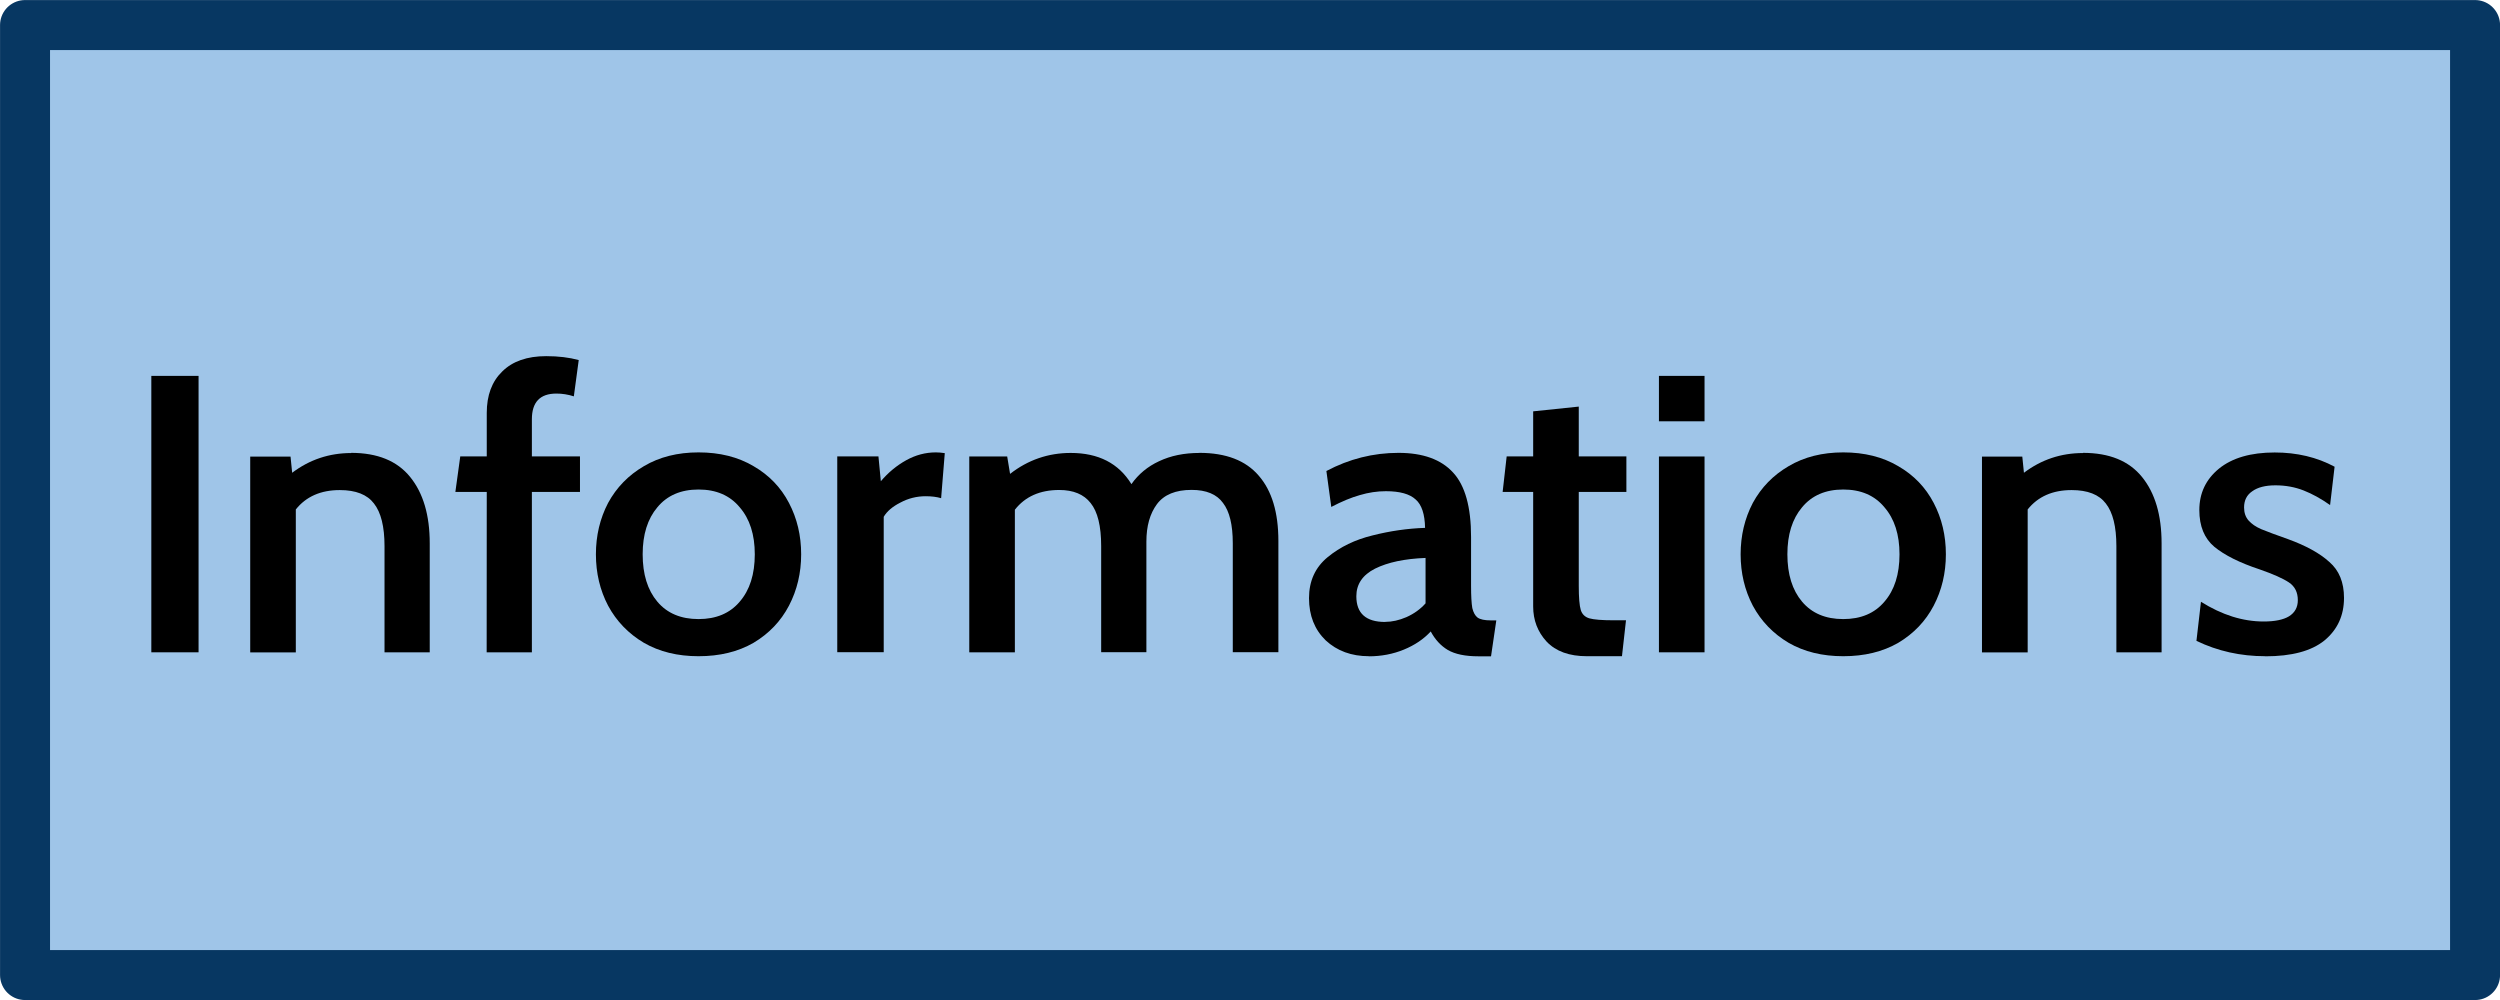 <?xml version="1.0" encoding="UTF-8" standalone="no"?>
<!-- Created with Inkscape (http://www.inkscape.org/) -->

<svg
   xmlns:dc="http://purl.org/dc/elements/1.1/"
   xmlns:cc="http://creativecommons.org/ns#"
   xmlns:rdf="http://www.w3.org/1999/02/22-rdf-syntax-ns#"
   xmlns:svg="http://www.w3.org/2000/svg"
   xmlns="http://www.w3.org/2000/svg"
   xmlns:sodipodi="http://sodipodi.sourceforge.net/DTD/sodipodi-0.dtd"
   xmlns:inkscape="http://www.inkscape.org/namespaces/inkscape"
   width="100"
   height="40"
   viewBox="0 0 26.458 10.583"
   version="1.1"
   id="svg919"
   inkscape:version="0.92.4 (5da689c313, 2019-01-14)"
   sodipodi:docname="Information.svg">
  <defs
     id="defs913" />
  <sodipodi:namedview
     id="base"
     pagecolor="#ffffff"
     bordercolor="#666666"
     borderopacity="1.0"
     inkscape:pageopacity="0.0"
     inkscape:pageshadow="2"
     inkscape:zoom="2.2394531"
     inkscape:cx="-13.610131"
     inkscape:cy="-64.904418"
     inkscape:document-units="px"
     inkscape:current-layer="layer1"
     showgrid="false"
     units="px"
     fit-margin-top="0"
     fit-margin-left="0"
     fit-margin-right="0"
     fit-margin-bottom="0"
     inkscape:window-width="1920"
     inkscape:window-height="1017"
     inkscape:window-x="-8"
     inkscape:window-y="-8"
     inkscape:window-maximized="1" />
  <g
     inkscape:label="Calque 1"
     inkscape:groupmode="layer"
     id="layer1"
     transform="translate(-48.916,-95.585)">
    <g
       id="g1109"
       transform="translate(19.812,-98.227)">
      <path
         style="fill:#9fc5e8;fill-opacity:1;stroke:#073762;stroke-width:0.529;stroke-linecap:round;stroke-linejoin:round;stroke-miterlimit:4;stroke-dasharray:none;stroke-opacity:1"
         d="m 29.369,194.077 h 25.929 v 10.054 h -25.929 z"
         id="rect10-1-7-1-6-2-4-9" />
      <g
         aria-label="Informations"
         transform="scale(1.016,0.985)"
         style="font-style:normal;font-variant:normal;font-weight:600;font-stretch:normal;font-size:4.243px;line-height:1.25;font-family:Cabin;-inkscape-font-specification:'Cabin, Semi-Bold';font-variant-ligatures:normal;font-variant-caps:normal;font-variant-numeric:normal;font-feature-settings:normal;text-align:start;letter-spacing:0px;word-spacing:0px;writing-mode:lr-tb;text-anchor:start;fill:#000000;fill-opacity:1;stroke:none;stroke-width:0.264"
         id="text819-2-5-7-3-1-5-0">
        <path
           d="m 30.222,200.802 h 0.492 v 2.97 h -0.492 z"
           style="font-style:normal;font-variant:normal;font-weight:600;font-stretch:normal;font-size:4.243px;font-family:Cabin;-inkscape-font-specification:'Cabin, Semi-Bold';font-variant-ligatures:normal;font-variant-caps:normal;font-variant-numeric:normal;font-feature-settings:normal;text-align:start;writing-mode:lr-tb;text-anchor:start;fill:#000000;fill-opacity:1;stroke-width:0.264"
           id="path12" />
        <path
           d="m 32.303,201.629 q 0.412,0 0.615,0.259 0.204,0.259 0.204,0.713 v 1.171 h -0.471 v -1.141 q 0,-0.314 -0.11,-0.458 -0.106,-0.144 -0.356,-0.144 -0.297,0 -0.458,0.208 v 1.536 h -0.475 v -2.104 h 0.42 l 0.017,0.174 q 0.272,-0.212 0.615,-0.212 z"
           style="font-style:normal;font-variant:normal;font-weight:600;font-stretch:normal;font-size:4.243px;font-family:Cabin;-inkscape-font-specification:'Cabin, Semi-Bold';font-variant-ligatures:normal;font-variant-caps:normal;font-variant-numeric:normal;font-feature-settings:normal;text-align:start;writing-mode:lr-tb;text-anchor:start;fill:#000000;fill-opacity:1;stroke-width:0.264"
           id="path14" />
        <path
           d="m 33.716,202.049 h -0.327 l 0.051,-0.382 h 0.276 v -0.467 q 0,-0.284 0.161,-0.445 0.161,-0.165 0.458,-0.165 0.191,0 0.339,0.042 l -0.051,0.39 q -0.089,-0.03 -0.182,-0.03 -0.255,0 -0.255,0.276 v 0.399 h 0.501 v 0.382 h -0.501 v 1.723 h -0.471 z"
           style="font-style:normal;font-variant:normal;font-weight:600;font-stretch:normal;font-size:4.243px;font-family:Cabin;-inkscape-font-specification:'Cabin, Semi-Bold';font-variant-ligatures:normal;font-variant-caps:normal;font-variant-numeric:normal;font-feature-settings:normal;text-align:start;writing-mode:lr-tb;text-anchor:start;fill:#000000;fill-opacity:1;stroke-width:0.264"
           id="path16" />
        <path
           d="m 35.922,203.814 q -0.327,0 -0.569,-0.144 -0.242,-0.148 -0.373,-0.399 -0.127,-0.25 -0.127,-0.552 0,-0.301 0.127,-0.552 0.132,-0.25 0.373,-0.395 0.242,-0.148 0.569,-0.148 0.331,0 0.573,0.148 0.242,0.144 0.369,0.395 0.127,0.25 0.127,0.552 0,0.301 -0.127,0.552 -0.127,0.25 -0.369,0.399 -0.242,0.144 -0.573,0.144 z m 0,-0.399 q 0.276,0 0.429,-0.187 0.157,-0.187 0.157,-0.509 0,-0.318 -0.157,-0.505 -0.153,-0.191 -0.429,-0.191 -0.276,0 -0.429,0.191 -0.153,0.187 -0.153,0.505 0,0.322 0.153,0.509 0.153,0.187 0.429,0.187 z"
           style="font-style:normal;font-variant:normal;font-weight:600;font-stretch:normal;font-size:4.243px;font-family:Cabin;-inkscape-font-specification:'Cabin, Semi-Bold';font-variant-ligatures:normal;font-variant-caps:normal;font-variant-numeric:normal;font-feature-settings:normal;text-align:start;writing-mode:lr-tb;text-anchor:start;fill:#000000;fill-opacity:1;stroke-width:0.264"
           id="path18" />
        <path
           d="m 37.367,201.667 h 0.429 l 0.025,0.267 q 0.115,-0.14 0.263,-0.225 0.148,-0.085 0.31,-0.085 0.042,0 0.093,0.008 l -0.038,0.484 q -0.068,-0.021 -0.161,-0.021 -0.14,0 -0.263,0.068 -0.123,0.064 -0.174,0.153 v 1.455 h -0.484 z"
           style="font-style:normal;font-variant:normal;font-weight:600;font-stretch:normal;font-size:4.243px;font-family:Cabin;-inkscape-font-specification:'Cabin, Semi-Bold';font-variant-ligatures:normal;font-variant-caps:normal;font-variant-numeric:normal;font-feature-settings:normal;text-align:start;writing-mode:lr-tb;text-anchor:start;fill:#000000;fill-opacity:1;stroke-width:0.264"
           id="path20" />
        <path
           d="m 41.139,201.629 q 0.416,0 0.619,0.246 0.204,0.242 0.204,0.7 v 1.196 h -0.475 v -1.171 q 0,-0.297 -0.102,-0.433 -0.098,-0.14 -0.327,-0.14 -0.25,0 -0.361,0.153 -0.11,0.153 -0.11,0.403 v 1.188 h -0.471 v -1.141 q 0,-0.322 -0.11,-0.462 -0.106,-0.14 -0.327,-0.14 -0.301,0 -0.462,0.212 v 1.532 h -0.475 v -2.104 h 0.395 l 0.03,0.187 q 0.28,-0.225 0.632,-0.225 0.433,0 0.632,0.335 0.11,-0.161 0.288,-0.246 0.182,-0.089 0.42,-0.089 z"
           style="font-style:normal;font-variant:normal;font-weight:600;font-stretch:normal;font-size:4.243px;font-family:Cabin;-inkscape-font-specification:'Cabin, Semi-Bold';font-variant-ligatures:normal;font-variant-caps:normal;font-variant-numeric:normal;font-feature-settings:normal;text-align:start;writing-mode:lr-tb;text-anchor:start;fill:#000000;fill-opacity:1;stroke-width:0.264"
           id="path22" />
        <path
           d="m 42.905,203.814 q -0.272,0 -0.45,-0.17 -0.174,-0.174 -0.174,-0.454 0,-0.276 0.195,-0.441 0.195,-0.165 0.467,-0.233 0.276,-0.072 0.547,-0.081 -0.004,-0.221 -0.098,-0.305 -0.093,-0.089 -0.31,-0.089 -0.136,0 -0.272,0.042 -0.132,0.038 -0.297,0.127 l -0.051,-0.386 q 0.356,-0.195 0.751,-0.195 0.382,0 0.569,0.212 0.187,0.208 0.187,0.692 v 0.522 q 0,0.165 0.013,0.242 0.017,0.072 0.055,0.102 0.042,0.03 0.136,0.03 h 0.059 l -0.055,0.386 h -0.132 q -0.204,0 -0.318,-0.068 -0.11,-0.068 -0.178,-0.199 -0.11,0.123 -0.28,0.195 -0.17,0.072 -0.365,0.072 z m 0.17,-0.369 q 0.106,0 0.221,-0.051 0.119,-0.055 0.199,-0.148 v -0.488 q -0.327,0.013 -0.526,0.115 -0.195,0.102 -0.195,0.297 0,0.276 0.301,0.276 z"
           style="font-style:normal;font-variant:normal;font-weight:600;font-stretch:normal;font-size:4.243px;font-family:Cabin;-inkscape-font-specification:'Cabin, Semi-Bold';font-variant-ligatures:normal;font-variant-caps:normal;font-variant-numeric:normal;font-feature-settings:normal;text-align:start;writing-mode:lr-tb;text-anchor:start;fill:#000000;fill-opacity:1;stroke-width:0.264"
           id="path24" />
        <path
           d="m 45.176,203.814 q -0.276,0 -0.42,-0.157 -0.14,-0.157 -0.14,-0.378 v -1.23 h -0.318 l 0.042,-0.382 h 0.276 v -0.484 l 0.475,-0.051 v 0.535 h 0.496 v 0.382 h -0.496 v 1.01 q 0,0.187 0.021,0.259 0.021,0.068 0.089,0.089 0.072,0.021 0.255,0.021 h 0.127 l -0.042,0.386 z"
           style="font-style:normal;font-variant:normal;font-weight:600;font-stretch:normal;font-size:4.243px;font-family:Cabin;-inkscape-font-specification:'Cabin, Semi-Bold';font-variant-ligatures:normal;font-variant-caps:normal;font-variant-numeric:normal;font-feature-settings:normal;text-align:start;writing-mode:lr-tb;text-anchor:start;fill:#000000;fill-opacity:1;stroke-width:0.264"
           id="path26" />
        <path
           d="m 45.926,200.802 h 0.475 v 0.488 h -0.475 z m 0,0.866 h 0.475 v 2.104 h -0.475 z"
           style="font-style:normal;font-variant:normal;font-weight:600;font-stretch:normal;font-size:4.243px;font-family:Cabin;-inkscape-font-specification:'Cabin, Semi-Bold';font-variant-ligatures:normal;font-variant-caps:normal;font-variant-numeric:normal;font-feature-settings:normal;text-align:start;writing-mode:lr-tb;text-anchor:start;fill:#000000;fill-opacity:1;stroke-width:0.264"
           id="path28" />
        <path
           d="m 47.846,203.814 q -0.327,0 -0.569,-0.144 -0.242,-0.148 -0.373,-0.399 -0.127,-0.25 -0.127,-0.552 0,-0.301 0.127,-0.552 0.132,-0.25 0.373,-0.395 0.242,-0.148 0.569,-0.148 0.331,0 0.573,0.148 0.242,0.144 0.369,0.395 0.127,0.25 0.127,0.552 0,0.301 -0.127,0.552 -0.127,0.25 -0.369,0.399 -0.242,0.144 -0.573,0.144 z m 0,-0.399 q 0.276,0 0.429,-0.187 0.157,-0.187 0.157,-0.509 0,-0.318 -0.157,-0.505 -0.153,-0.191 -0.429,-0.191 -0.276,0 -0.429,0.191 -0.153,0.187 -0.153,0.505 0,0.322 0.153,0.509 0.153,0.187 0.429,0.187 z"
           style="font-style:normal;font-variant:normal;font-weight:600;font-stretch:normal;font-size:4.243px;font-family:Cabin;-inkscape-font-specification:'Cabin, Semi-Bold';font-variant-ligatures:normal;font-variant-caps:normal;font-variant-numeric:normal;font-feature-settings:normal;text-align:start;writing-mode:lr-tb;text-anchor:start;fill:#000000;fill-opacity:1;stroke-width:0.264"
           id="path30" />
        <path
           d="m 50.343,201.629 q 0.412,0 0.615,0.259 0.204,0.259 0.204,0.713 v 1.171 h -0.471 v -1.141 q 0,-0.314 -0.11,-0.458 -0.106,-0.144 -0.356,-0.144 -0.297,0 -0.458,0.208 v 1.536 H 49.291 v -2.104 h 0.42 l 0.017,0.174 q 0.272,-0.212 0.615,-0.212 z"
           style="font-style:normal;font-variant:normal;font-weight:600;font-stretch:normal;font-size:4.243px;font-family:Cabin;-inkscape-font-specification:'Cabin, Semi-Bold';font-variant-ligatures:normal;font-variant-caps:normal;font-variant-numeric:normal;font-feature-settings:normal;text-align:start;writing-mode:lr-tb;text-anchor:start;fill:#000000;fill-opacity:1;stroke-width:0.264"
           id="path32" />
        <path
           d="m 52.242,203.814 q -0.386,0 -0.717,-0.165 l 0.047,-0.42 q 0.327,0.212 0.653,0.212 0.174,0 0.263,-0.055 0.093,-0.059 0.093,-0.174 0,-0.127 -0.093,-0.191 -0.093,-0.064 -0.305,-0.14 -0.31,-0.106 -0.471,-0.242 -0.157,-0.136 -0.157,-0.395 0,-0.272 0.204,-0.445 0.208,-0.174 0.581,-0.174 0.348,0 0.624,0.153 l -0.047,0.412 q -0.14,-0.102 -0.276,-0.157 -0.136,-0.055 -0.293,-0.055 -0.157,0 -0.242,0.064 -0.085,0.059 -0.085,0.174 0,0.085 0.047,0.14 0.047,0.055 0.132,0.093 0.089,0.038 0.276,0.106 0.284,0.106 0.433,0.246 0.153,0.136 0.153,0.386 0,0.284 -0.204,0.458 -0.204,0.17 -0.615,0.17 z"
           style="font-style:normal;font-variant:normal;font-weight:600;font-stretch:normal;font-size:4.243px;font-family:Cabin;-inkscape-font-specification:'Cabin, Semi-Bold';font-variant-ligatures:normal;font-variant-caps:normal;font-variant-numeric:normal;font-feature-settings:normal;text-align:start;writing-mode:lr-tb;text-anchor:start;fill:#000000;fill-opacity:1;stroke-width:0.264"
           id="path34" />
      </g>
    </g>
  </g>
</svg>
